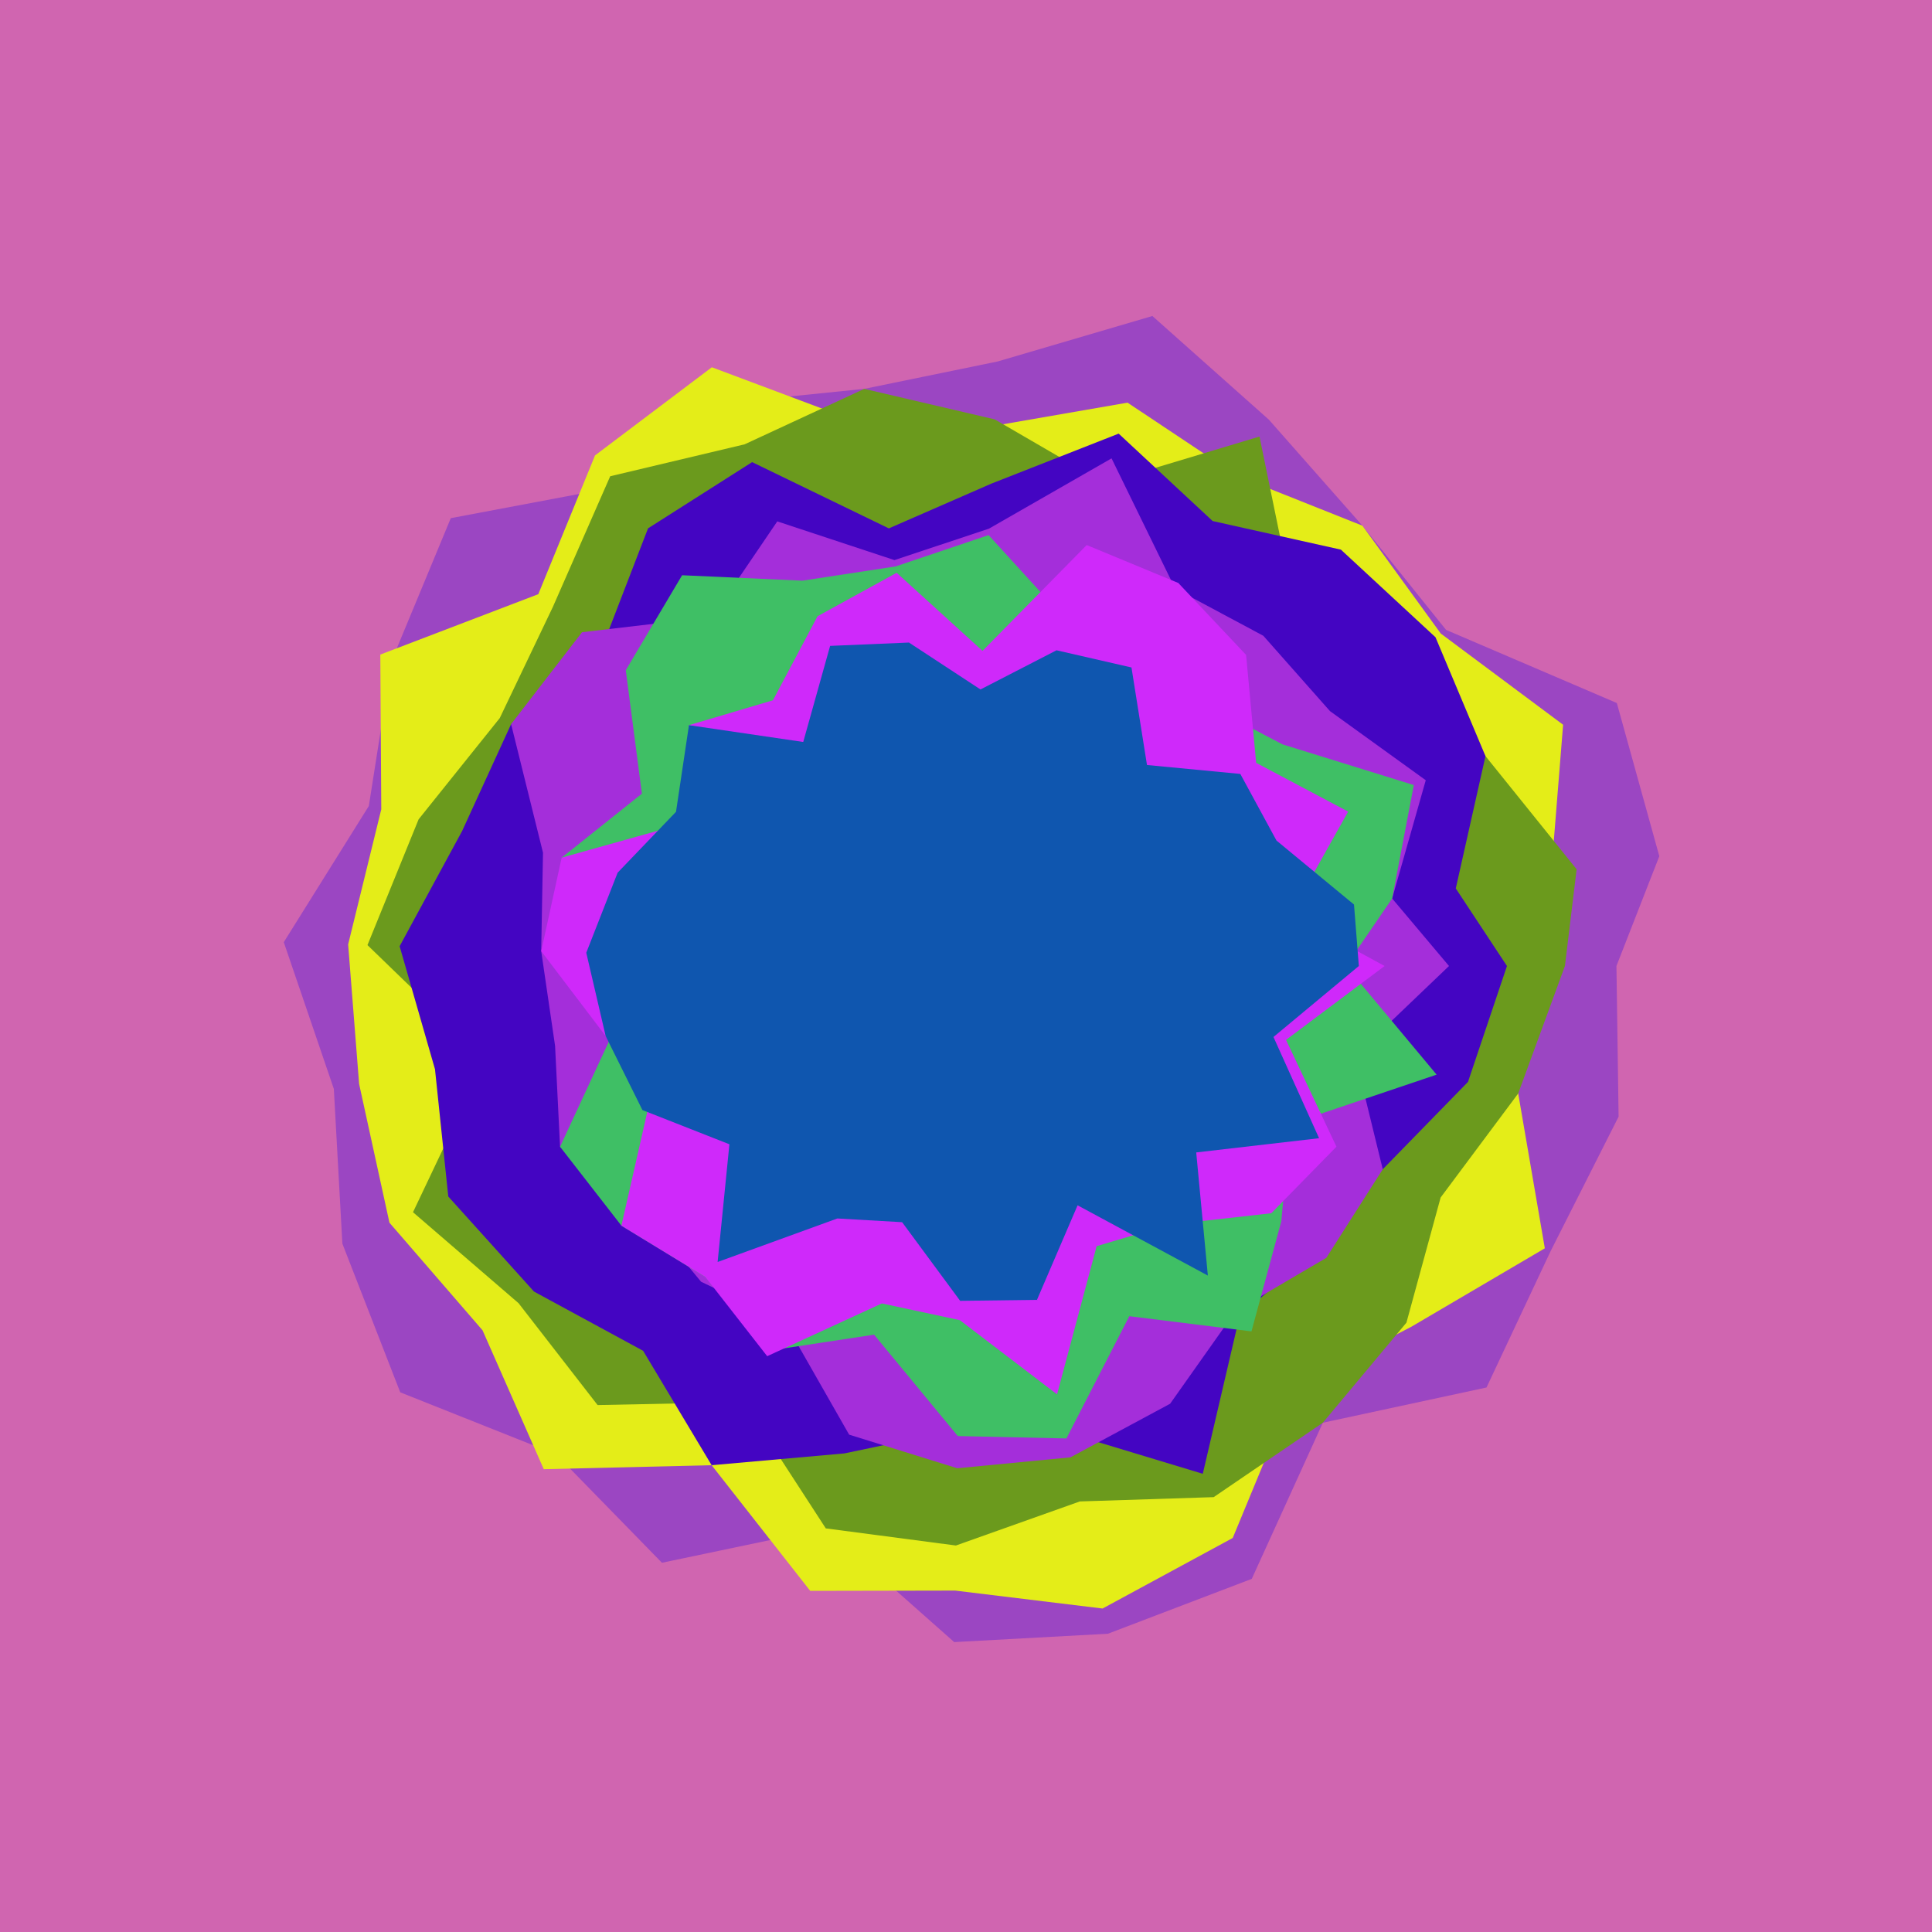 <svg x="0" y="0" width="300" height="300" version="1.1" xmlns="http://www.w3.org/2000/svg" xmlns:xlink="http://www.w3.org/1999/xlink"><g fill="none" stroke="none" stroke-width="1" stroke-linecap="butt" stroke-linejoin="miter" stroke-miterlimit="10" stroke-dasharray="" stroke-dashoffset="0" font-family="sans-serif" font-weight="normal" font-size="12" text-anchor="start" mix-blend-mode="normal"><path d="M0,300l0,-300l300,0l0,300z" fill="#d065b0"></path><path d="M251,150l0.334,23.395l-10.556,20.881l-9.955,21.174l-25.414,5.472l-11.035,24.241l-22.336,8.521l-23.871,1.3l-19.94,-17.657l-25.442,5.338l-16.421,-16.826l-24.214,-9.639l-8.986,-23.086l-1.327,-24.033l-7.773,-22.78l13.207,-21.147l3.551,-22.57l9.178,-22.126l25.923,-4.887l16.957,-13.018l21.317,-2.17l20.722,-4.254l24.022,-7.061l18.085,16.094l14.533,16.469l12.983,16.174l26.52,11.363l6.595,23.781" fill="#9b46c2"></path><path d="M239,150l-3.255,19.796l4.135,24.041l-20.713,12.172l-18.066,9.395l-9.683,23.413l-20.21,10.953l-22.9,-2.786l-22.499,0.044l-15.305,-19.512l-26.067,0.619l-9.507,-21.566l-14.456,-16.71l-4.709,-21.543l-1.705,-21.668l5.144,-20.979l-0.147,-24.027l24.529,-9.378l8.811,-21.55l18.139,-13.687l24.704,9.262l19.156,-0.176l20.687,-3.59l17.095,11.383l19.382,7.723l12.164,16.747l18.995,14.161l-1.851,23.069" fill="#e4ed18"></path><path d="M243,150l-7.255,19.796l-12.043,16.151l-5.312,19.434l-12.979,15.541l-16.951,11.553l-20.786,0.669l-19.243,6.844l-20.202,-2.66l-12.73,-19.61l-22.705,0.461l-12.273,-15.82l-16.392,-14.125l11.27,-23.732l-18.34,-17.747l7.942,-19.53l12.6,-15.721l8.251,-17.268l8.899,-20.283l20.867,-4.957l18.582,-8.613l20.251,4.734l17.051,9.905l24.072,-7.236l5.282,25.735l19.593,7.151l10.218,16.737l14.153,17.573" fill="#6b9a1d"></path><path d="M234,150l-6.05,17.996l-13.236,13.567l-10.313,12.49l-11.92,10.32l-5.713,24.476l-21.382,-6.466l-16.642,-0.394l-17.613,3.694l-20.627,1.835l-10.64,-17.766l-16.948,-9.199l-13.307,-14.76l-2.065,-19.765l-5.49,-19.099l9.706,-17.893l7.604,-16.593l14.033,-11.647l7.229,-18.753l16.162,-10.285l21.23,10.291l15.907,-6.945l19.78,-7.771l14.595,13.574l19.914,4.441l14.69,13.605l7.76,18.458l-4.613,20.545" fill="#4405c2"></path><path d="M225,150l-14.589,13.947l4.302,17.616l-8.759,13.748l-14.09,8.274l-10.169,14.388l-15.479,8.322l-17.578,1.693l-16.783,-5.216l-10.003,-17.53l-12.991,-6.216l-9.176,-11.113l-12.721,-9.85l-0.771,-15.662l-2.154,-14.706l0.277,-15.296l-4.953,-19.958l11.014,-14.271l20.24,-2.375l10.077,-14.834l18.191,6.01l14.672,-4.879l19.043,-10.917l9.88,20.224l13.688,7.323l10.351,11.7l14.872,10.732l-5.218,18.364" fill="#a42eda"></path><path d="M209,150l14.078,16.871l-22.745,7.677l-1.372,15.098l-4.633,17.09l-18.971,-2.358l-9.764,18.983l-16.867,-0.372l-12.999,-15.741l-16.144,2.45l-10.078,-11.437l-13.013,-7.939l-9.526,-12.257l8.064,-17.38l-1.994,-12.675l-5.82,-14.834l12.457,-9.937l-2.502,-19.164l8.746,-14.752l18.686,0.843l14.458,-2.21l14.446,-4.865l11.929,13.078l17.531,-5.643l3.835,18.601l12.347,6.458l20.39,6.319l-3.364,17.614" fill="#3fbf65"></path><path d="M215,150l-15.307,11.473l7.83,16.583l-10.117,10.333l-16.007,1.8l-11.113,3.314l-6.148,23.011l-15.098,-11.522l-12.104,-2.596l-17.808,8.192l-9.624,-12.328l-13.013,-7.939l4.177,-18.358l-6.621,-11.088l-10.007,-13.179l3.175,-14.52l20.404,-5.711l-0.637,-14.861l13.041,-3.865l6.924,-13.05l12.287,-6.748l13.331,12.125l16.179,-16.433l14.224,5.892l10.526,11.17l1.56,16.758l14.286,7.572l-8.968,15.997" fill="#cf29fa"></path><path d="M211,150l-13.256,11.023l7.082,15.718l-19.078,2.208l1.807,19.12l-20.228,-10.91l-6.308,14.683l-11.927,0.15l-9.011,-12.21l-10.057,-0.578l-18.592,6.758l1.83,-18.279l-13.508,-5.313l-5.708,-11.494l-3.011,-12.935l4.872,-12.435l9.062,-9.449l2.012,-13.452l17.744,2.608l4.175,-14.92l12.243,-0.518l11.107,7.284l11.807,-6.083l11.637,2.67l2.409,15.143l14.492,1.386l5.618,10.346l12.035,9.937" fill="#0f56af"></path></g></svg>